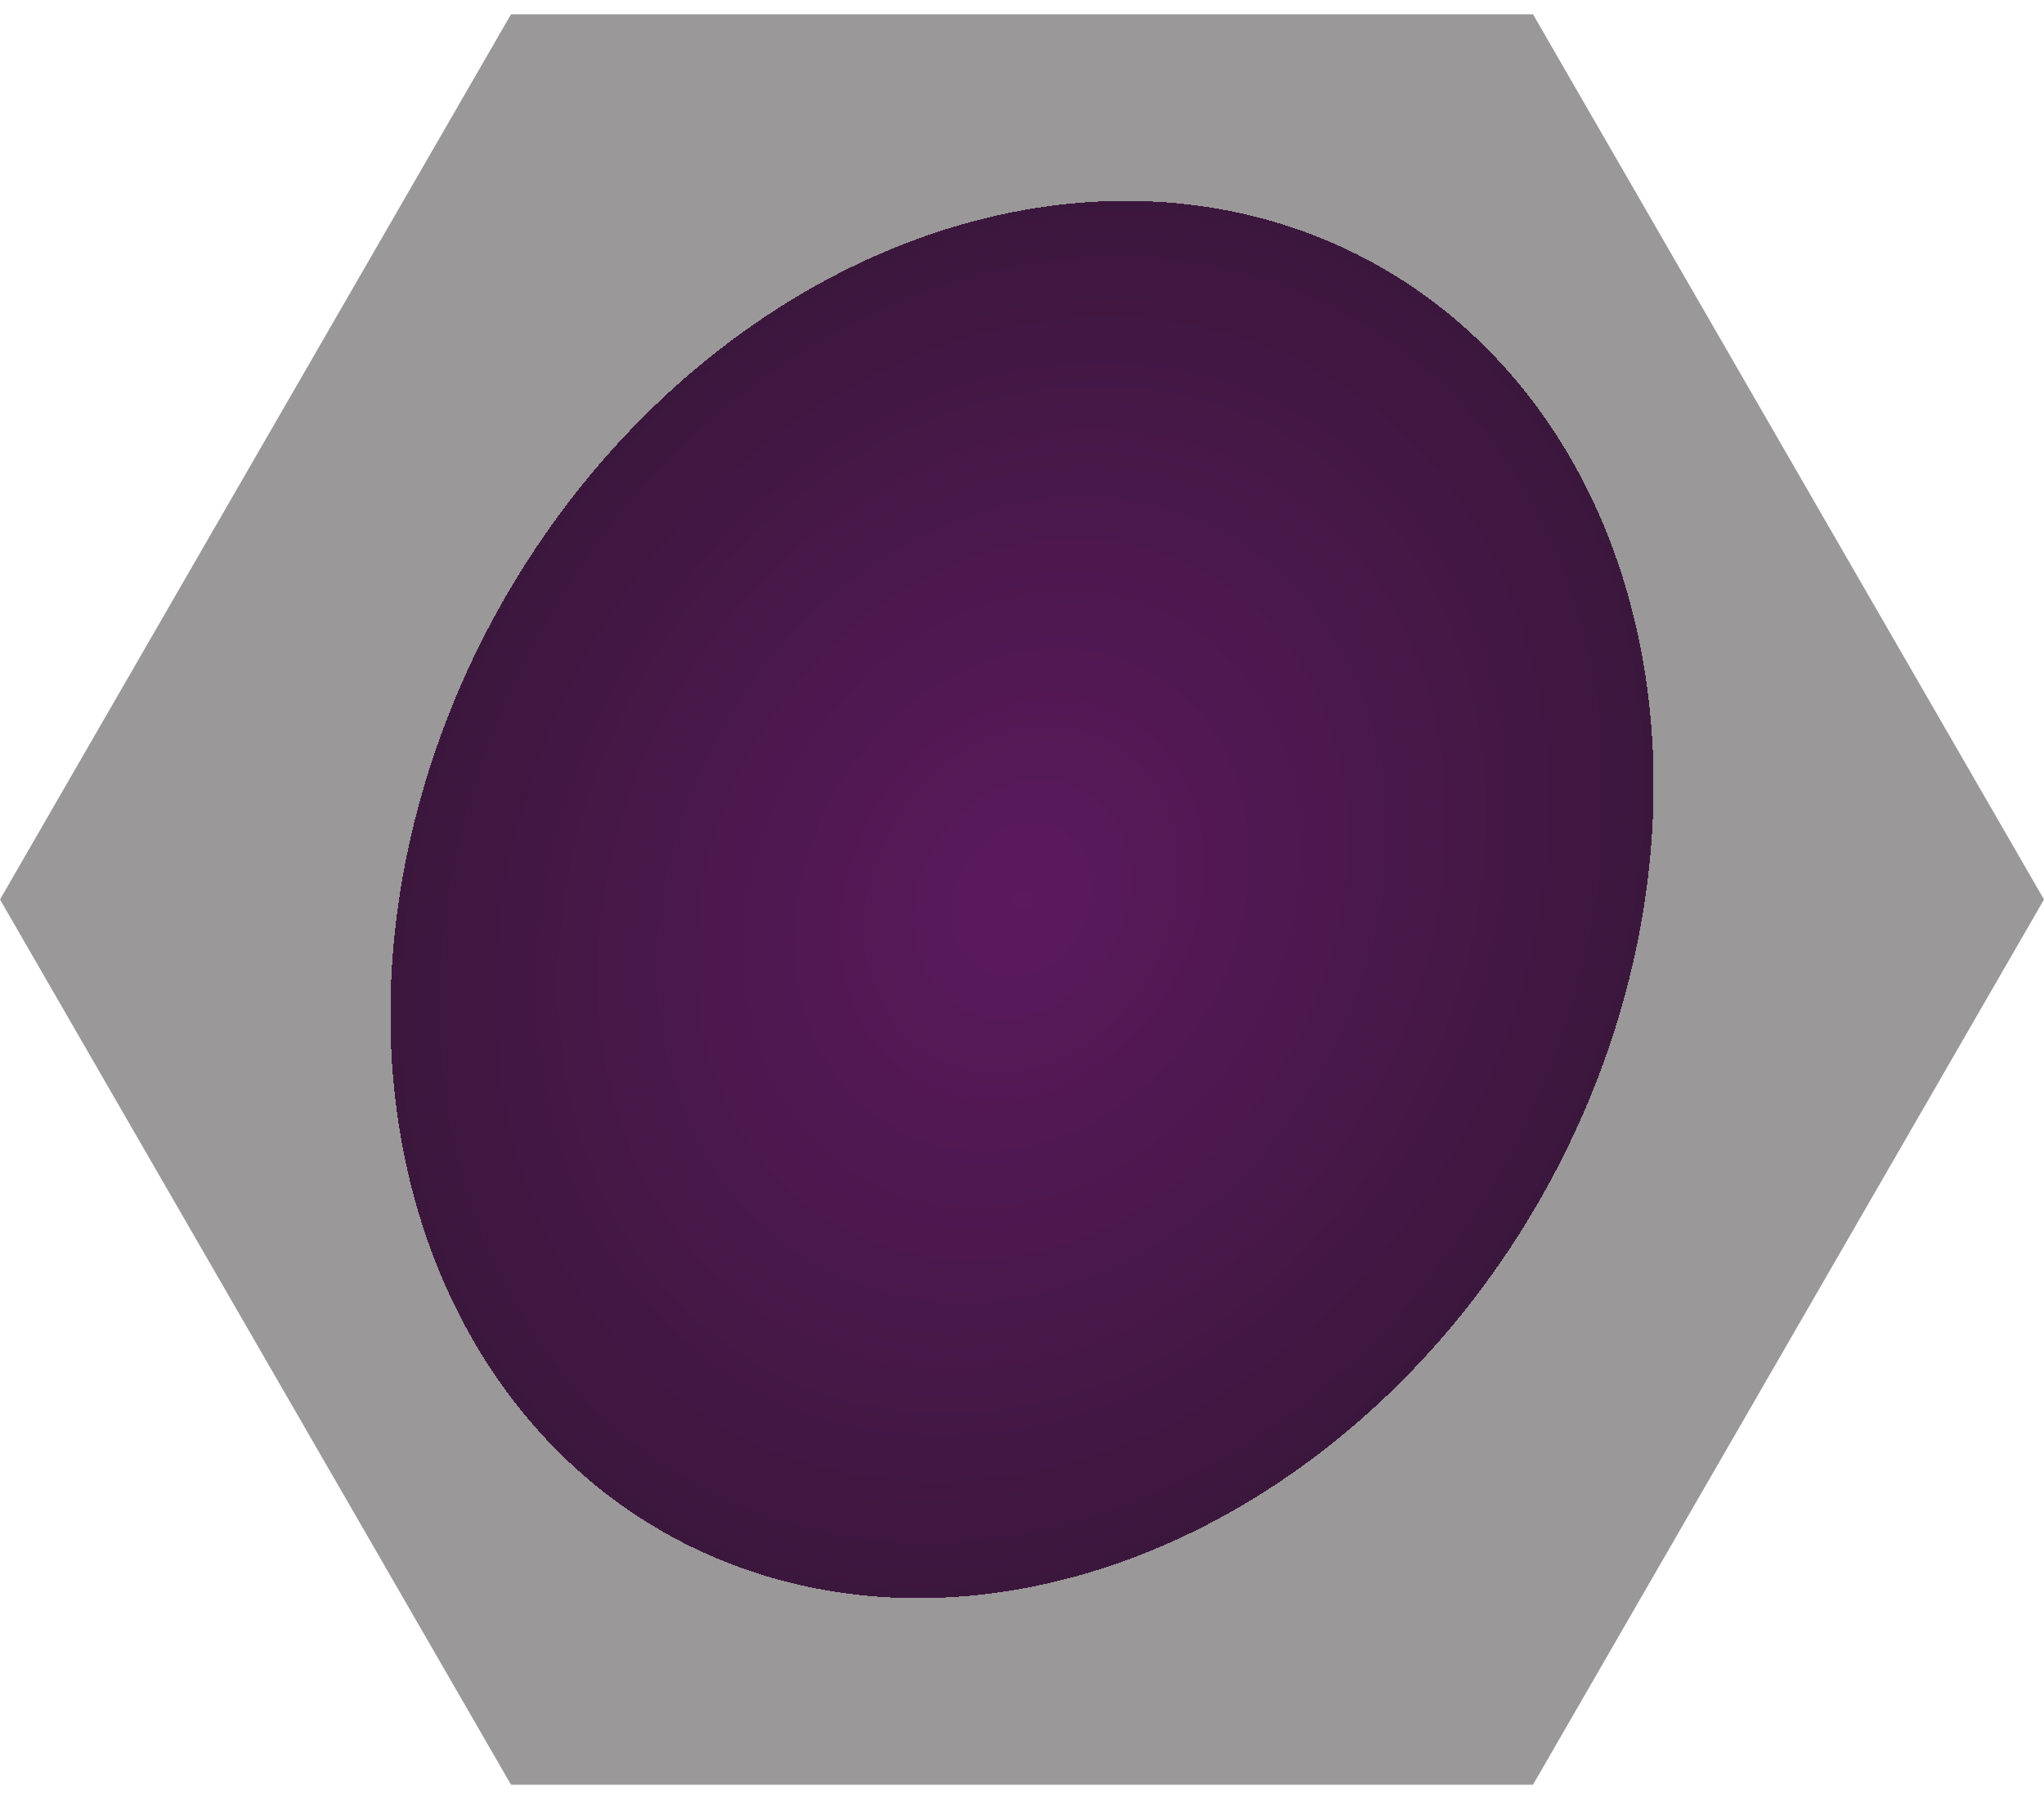 <svg width="100" height="88" viewBox="0 0 100 88" fill="none" xmlns="http://www.w3.org/2000/svg">
<path d="M0 44L25 0.699H75L100 44L75 87.301H25L0 44Z" fill="url(#paint0_angular_6_36)"/>
<defs>
<radialGradient id="paint0_angular_6_36" cx="0" cy="0" r="1" gradientUnits="userSpaceOnUse" gradientTransform="translate(50 44) rotate(-60.866) scale(69.835 57.242)">
<stop stop-color="#5C195E"/>
<stop offset="0.51" stop-color="#3C173D"/>
<stop offset="0.51" stop-color="#9A9899"/>
<stop offset="1" stop-color="#9A9899"/>
</radialGradient>
</defs>
</svg>
